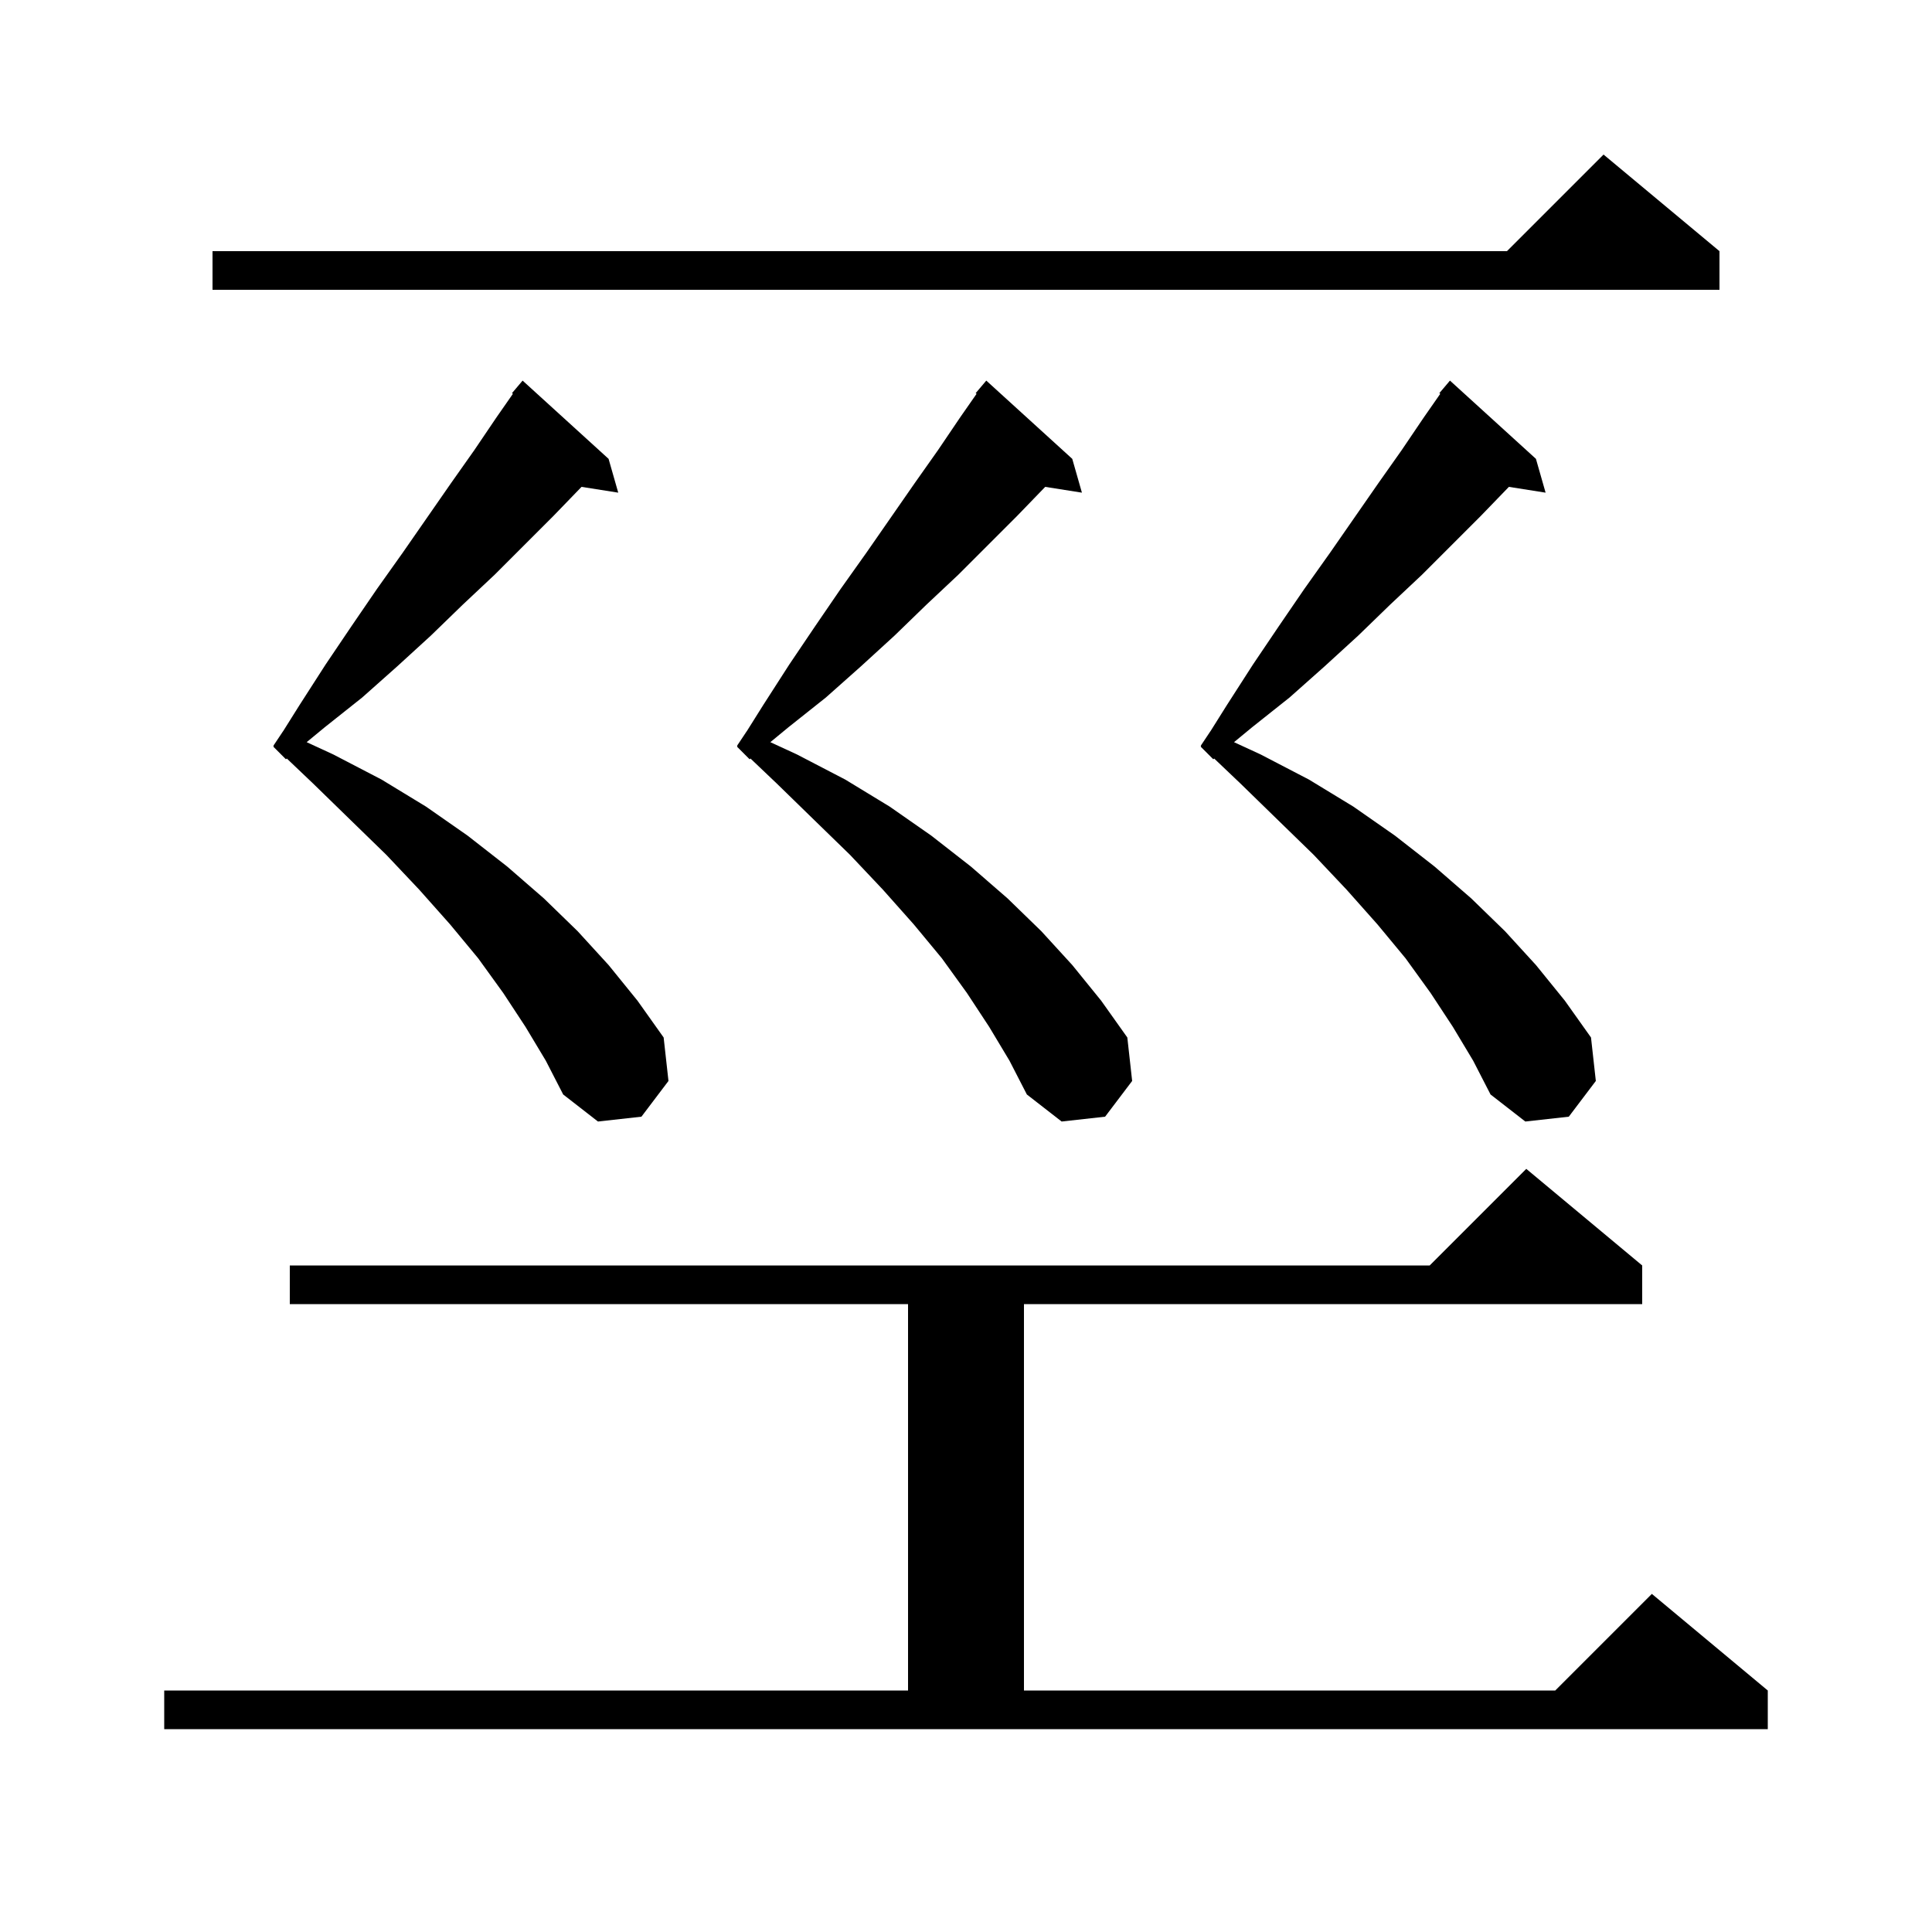 <svg xmlns="http://www.w3.org/2000/svg" xmlns:xlink="http://www.w3.org/1999/xlink" version="1.1" baseProfile="full" viewBox="0 0 200 200" width="200" height="200">
<g fill="black">
<path d="M 17.0 175.0 L 94.0 175.0 L 94.0 135.0 L 30.0 135.0 L 30.0 131.0 L 148.0 131.0 L 158.0 121.0 L 170.0 131.0 L 170.0 135.0 L 106.0 135.0 L 106.0 175.0 L 161.0 175.0 L 171.0 165.0 L 183.0 175.0 L 183.0 179.0 L 17.0 179.0 Z M 102.4 106.3 L 100.1 102.8 L 97.5 99.2 L 94.6 95.7 L 91.4 92.1 L 88.0 88.5 L 84.3 84.9 L 80.4 81.1 L 77.692 78.524 L 77.6 78.6 L 76.3 77.3 L 76.339 77.237 L 76.3 77.2 L 77.3 75.7 L 77.304 75.702 L 79.0 73.0 L 81.7 68.8 L 84.4 64.8 L 87.0 61.0 L 89.7 57.2 L 94.7 50.0 L 97.1 46.6 L 99.4 43.2 L 101.097 40.766 L 101.0 40.7 L 102.1 39.4 L 111.0 47.5 L 112.0 51.0 L 108.2 50.4 L 105.3 53.4 L 99.2 59.5 L 95.9 62.6 L 92.6 65.8 L 89.1 69.0 L 85.5 72.2 L 81.6 75.3 L 79.746 76.829 L 82.5 78.1 L 87.5 80.7 L 92.1 83.5 L 96.4 86.5 L 100.5 89.7 L 104.3 93.0 L 107.8 96.4 L 111.0 99.9 L 114.0 103.6 L 116.7 107.4 L 117.2 111.9 L 114.4 115.6 L 109.9 116.1 L 106.3 113.3 L 104.5 109.8 Z M 150.4 106.3 L 148.1 102.8 L 145.5 99.2 L 142.6 95.7 L 139.4 92.1 L 136.0 88.5 L 132.3 84.9 L 128.4 81.1 L 125.692 78.524 L 125.6 78.6 L 124.3 77.3 L 124.339 77.237 L 124.3 77.2 L 125.3 75.7 L 125.304 75.702 L 127.0 73.0 L 129.7 68.8 L 132.4 64.8 L 135.0 61.0 L 137.7 57.2 L 142.7 50.0 L 145.1 46.6 L 147.4 43.2 L 149.097 40.766 L 149.0 40.7 L 150.1 39.4 L 159.0 47.5 L 160.0 51.0 L 156.2 50.4 L 153.3 53.4 L 147.2 59.5 L 143.9 62.6 L 140.6 65.8 L 137.1 69.0 L 133.5 72.2 L 129.6 75.3 L 127.746 76.829 L 130.5 78.1 L 135.5 80.7 L 140.1 83.5 L 144.4 86.5 L 148.5 89.7 L 152.3 93.0 L 155.8 96.4 L 159.0 99.9 L 162.0 103.6 L 164.7 107.4 L 165.2 111.9 L 162.4 115.6 L 157.9 116.1 L 154.3 113.3 L 152.5 109.8 Z M 54.4 106.3 L 52.1 102.8 L 49.5 99.2 L 46.6 95.7 L 43.4 92.1 L 40.0 88.5 L 36.3 84.9 L 32.4 81.1 L 29.692 78.524 L 29.6 78.6 L 28.3 77.3 L 28.339 77.237 L 28.3 77.2 L 29.3 75.7 L 29.304 75.702 L 31.0 73.0 L 33.7 68.8 L 36.4 64.8 L 39.0 61.0 L 41.7 57.2 L 46.7 50.0 L 49.1 46.6 L 51.4 43.2 L 53.097 40.766 L 53.0 40.7 L 54.1 39.4 L 63.0 47.5 L 64.0 51.0 L 60.2 50.4 L 57.3 53.4 L 51.2 59.5 L 47.9 62.6 L 44.6 65.8 L 41.1 69.0 L 37.5 72.2 L 33.6 75.3 L 31.746 76.829 L 34.5 78.1 L 39.5 80.7 L 44.1 83.5 L 48.4 86.5 L 52.5 89.7 L 56.3 93.0 L 59.8 96.4 L 63.0 99.9 L 66.0 103.6 L 68.7 107.4 L 69.2 111.9 L 66.4 115.6 L 61.9 116.1 L 58.3 113.3 L 56.5 109.8 Z M 178.0 26.0 L 178.0 30.0 L 22.0 30.0 L 22.0 26.0 L 156.0 26.0 L 166.0 16.0 Z " />
</g>
</svg>
